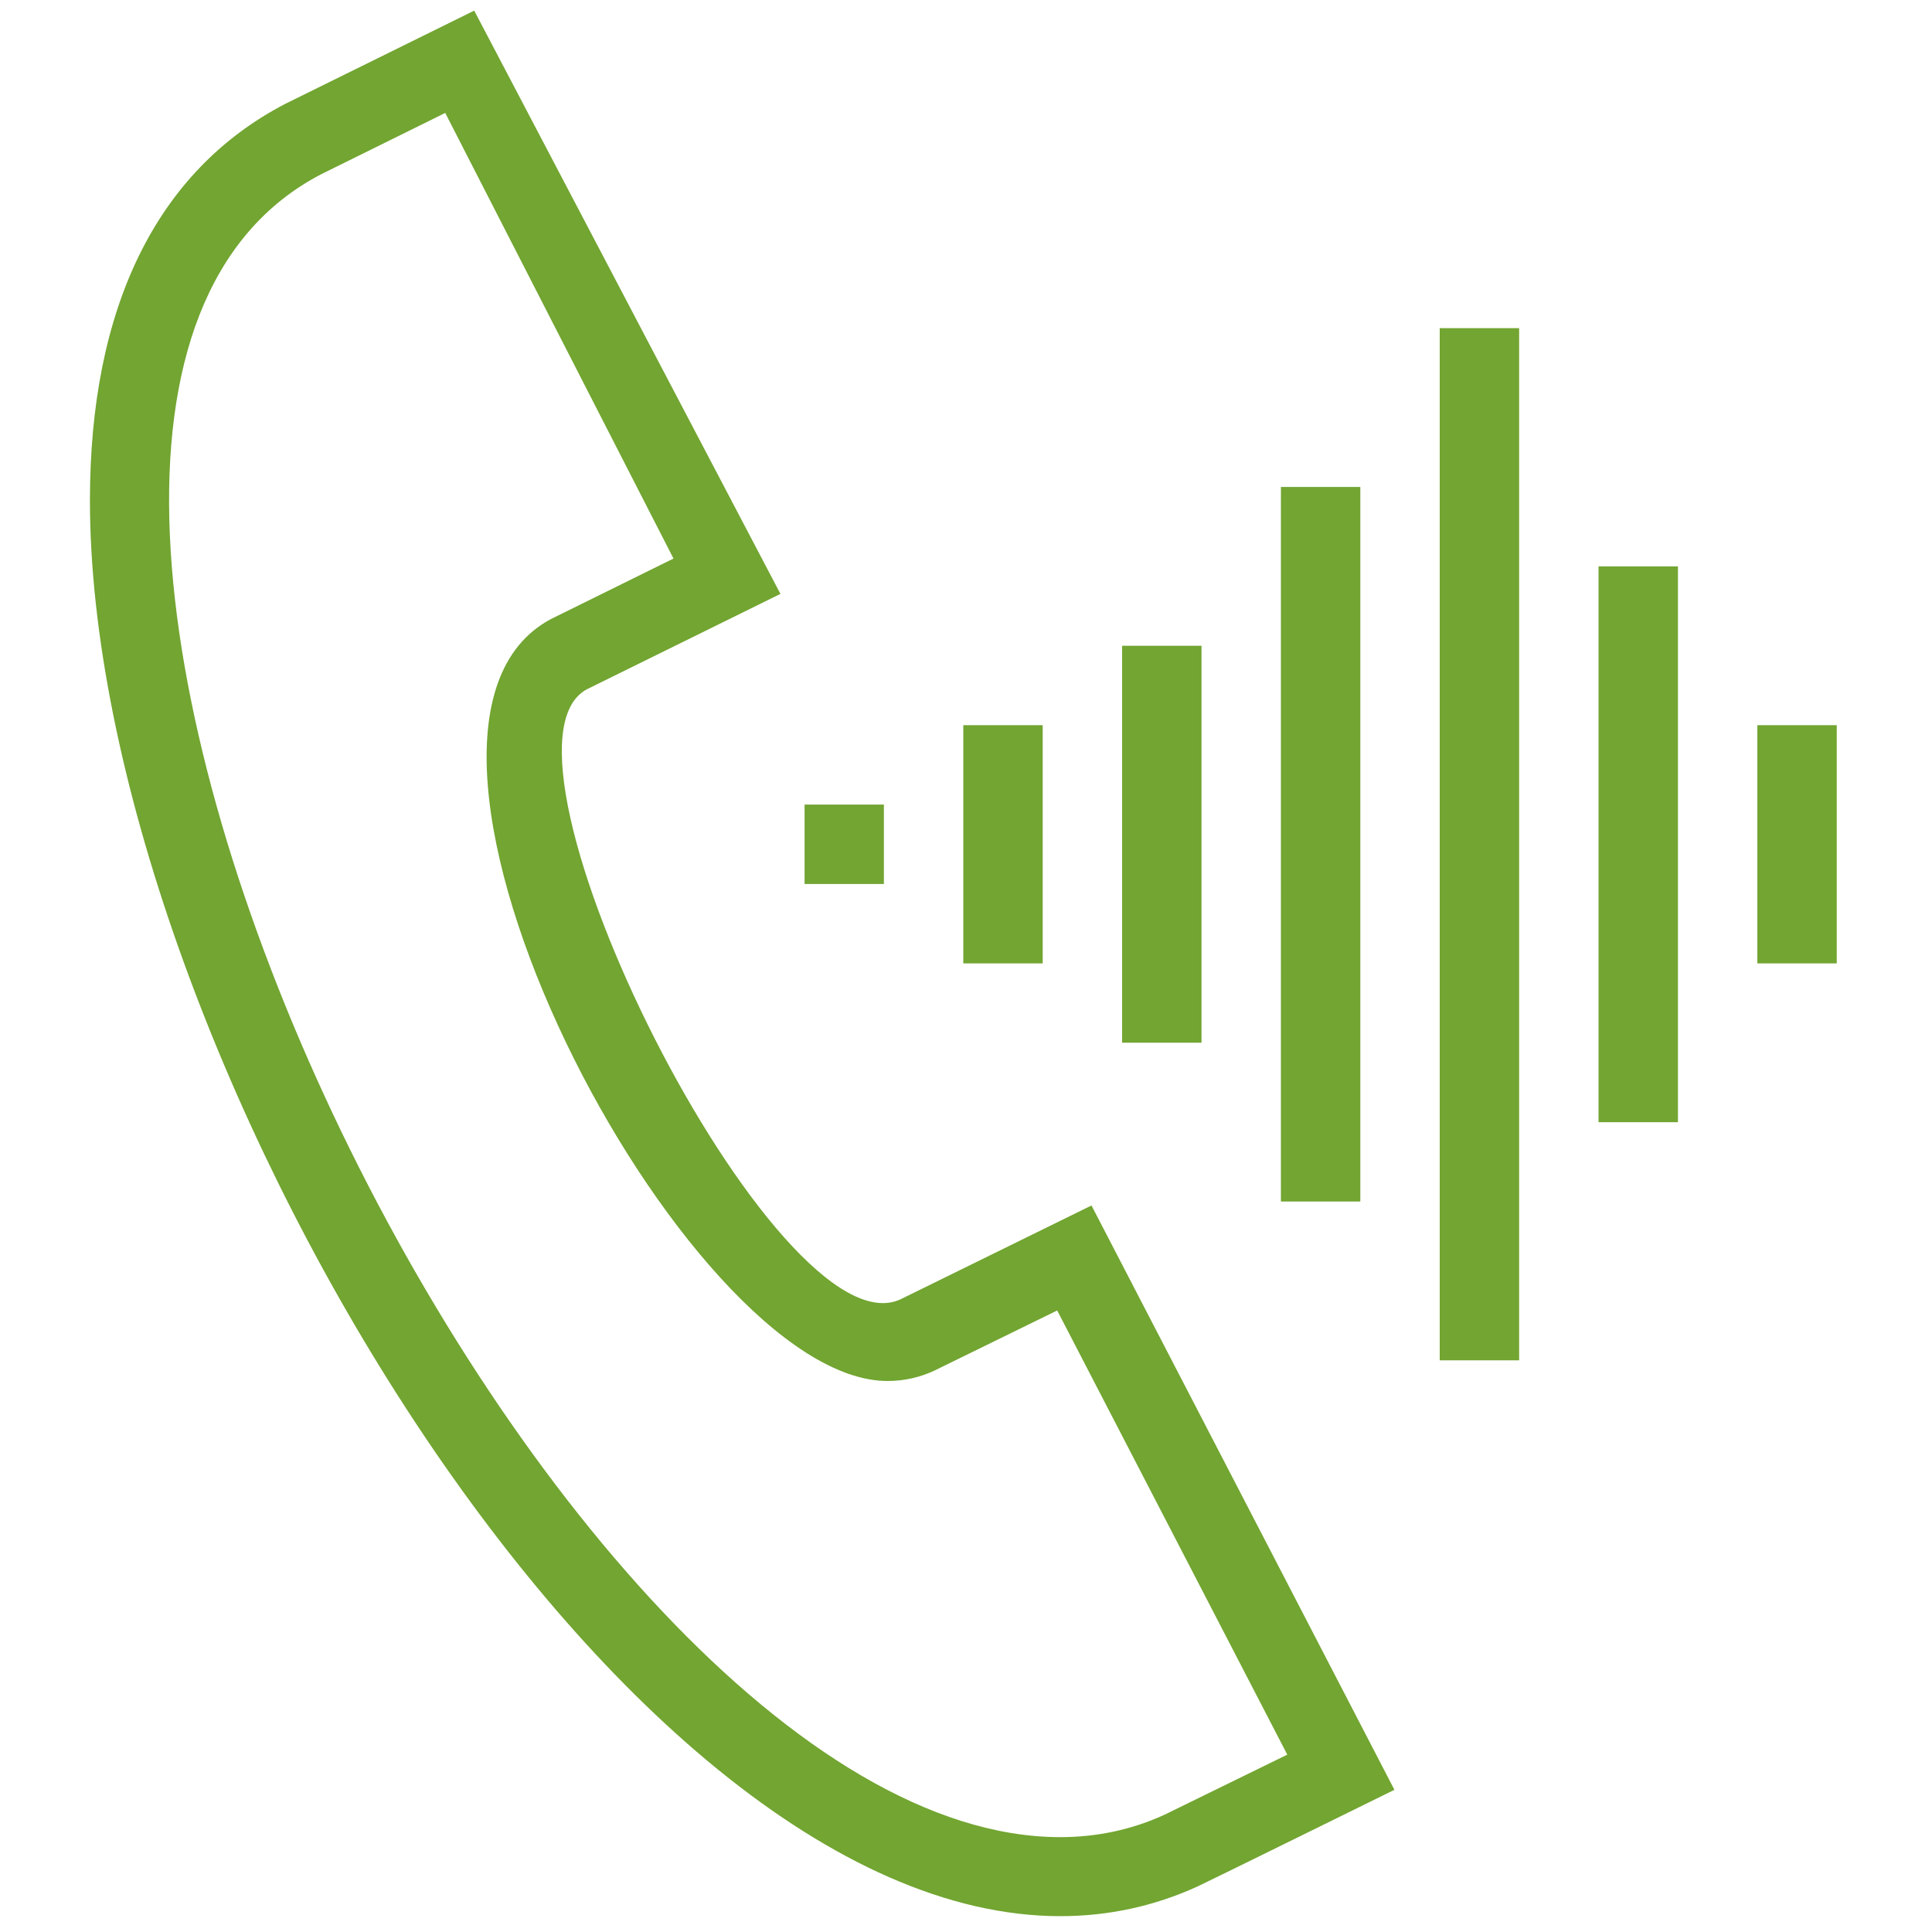 <svg width="20" height="20" viewBox="0 0 20 20" fill="none" xmlns="http://www.w3.org/2000/svg">
<path fill-rule="evenodd" clip-rule="evenodd" d="M4.609 1.169L3.324 1.804C-1.437 4.286 5.624 19.018 10.976 19.018C11.354 19.018 11.719 18.941 12.059 18.784L13.326 18.164L10.944 13.566L9.678 14.186C9.529 14.257 9.363 14.296 9.188 14.296C7.083 14.296 3.565 7.553 5.702 6.409L6.972 5.782L4.609 1.169ZM10.976 19.836C6.308 19.836 0.931 10.701 0.931 5.179C0.931 3.191 1.616 1.772 2.951 1.076L4.909 0.11L8.079 6.148L6.076 7.135C4.893 7.77 8.056 14.059 9.327 13.448L11.299 12.479L14.435 18.528C14.435 18.528 12.496 19.483 12.4 19.527C11.951 19.733 11.472 19.836 10.976 19.836Z" fill="#72A531"/>
<path fill-rule="evenodd" clip-rule="evenodd" d="M15.726 14.082H14.904V3.397H15.726V14.082ZM14.082 12.438H13.26V5.041H14.082V12.438ZM17.37 11.617H16.548V5.863H17.37V11.617ZM12.438 10.794H11.616V6.685H12.438V10.794ZM10.794 9.973H9.972V7.507H10.794V9.973ZM19.014 9.973H18.192V7.507H19.014V9.973ZM9.15 9.151H8.329V8.329H9.15V9.151Z" fill="#72A531"/>
</svg>
